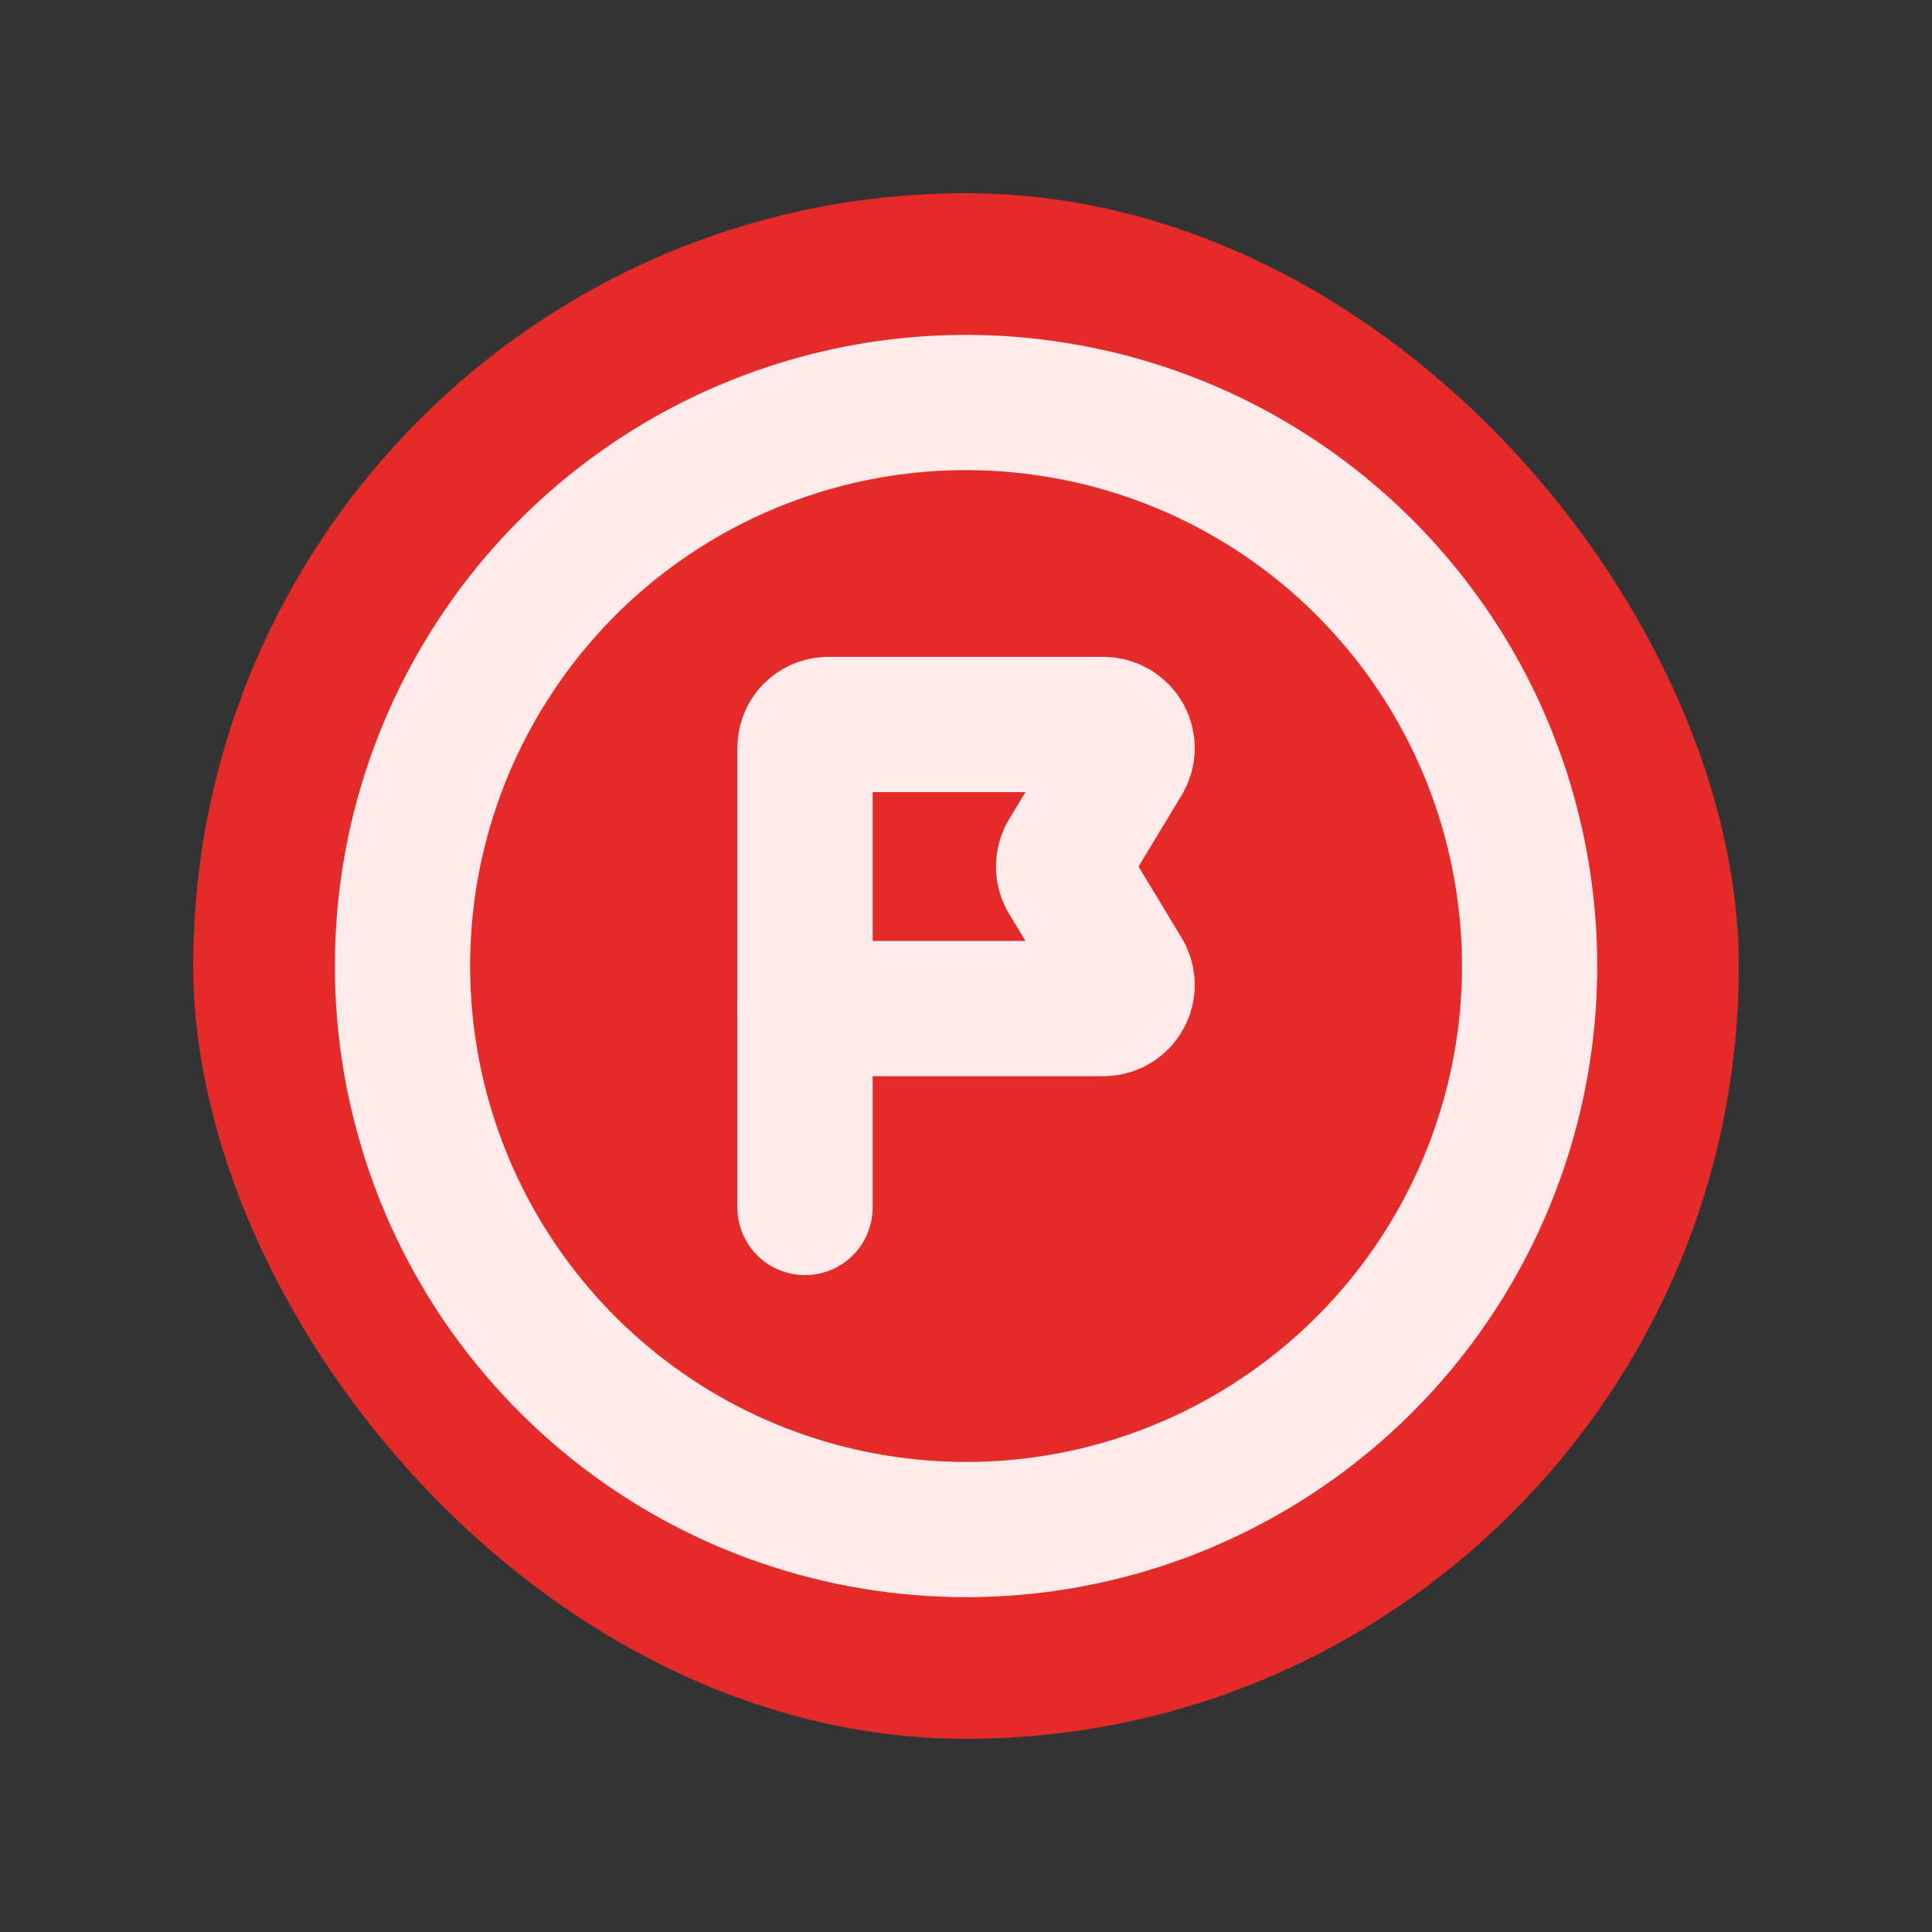 <!DOCTYPE svg PUBLIC "-//W3C//DTD SVG 1.1//EN" "http://www.w3.org/Graphics/SVG/1.1/DTD/svg11.dtd">
<!-- Uploaded to: SVG Repo, www.svgrepo.com, Transformed by: SVG Repo Mixer Tools -->
<svg width="256px" height="256px" viewBox="0 0 24.00 24.00" fill="none" xmlns="http://www.w3.org/2000/svg" stroke="#000000">
<rect x="0" y="0" width="24.00" height="24.00" fill="#333333" stroke="none"/>
<g id="SVGRepo_bgCarrier" stroke-width="0" transform="translate(2.4,2.4), scale(0.8)">
<rect x="0" y="0" width="24.00" height="24.00" rx="12" fill="#e52a2a" strokewidth="0"/>
</g>
<g id="SVGRepo_tracerCarrier" stroke-linecap="round" stroke-linejoin="round"/>
<g id="SVGRepo_iconCarrier"> <path fill-rule="evenodd" clip-rule="evenodd" d="M10.284 9C10.208 9.001 10.135 9.033 10.081 9.088C10.028 9.143 9.999 9.217 10 9.294V12.529H13.715C13.821 12.526 13.917 12.467 13.967 12.373C14.017 12.28 14.013 12.167 13.956 12.078L13.256 10.921C13.197 10.825 13.197 10.704 13.256 10.608L13.956 9.451C14.013 9.361 14.017 9.249 13.967 9.155C13.917 9.062 13.821 9.003 13.715 9H10.284Z" stroke="#ffebeb" stroke-width="1.68" stroke-linecap="round" stroke-linejoin="round"/> <path fill-rule="evenodd" clip-rule="evenodd" d="M6.18 8.111C4.349 10.851 4.677 14.496 6.967 16.866C9.257 19.235 12.89 19.686 15.69 17.949C15.757 17.907 15.824 17.864 15.89 17.82C18.214 16.267 19.392 13.48 18.885 10.732C18.379 7.983 16.286 5.799 13.561 5.176L13.366 5.135C10.589 4.582 7.753 5.757 6.18 8.111Z" stroke="#ffebeb" stroke-width="1.68" stroke-linecap="round" stroke-linejoin="round"/> <path d="M10 12.529V15" stroke="#ffebeb" stroke-width="1.68" stroke-linecap="round"/> </g>
</svg>